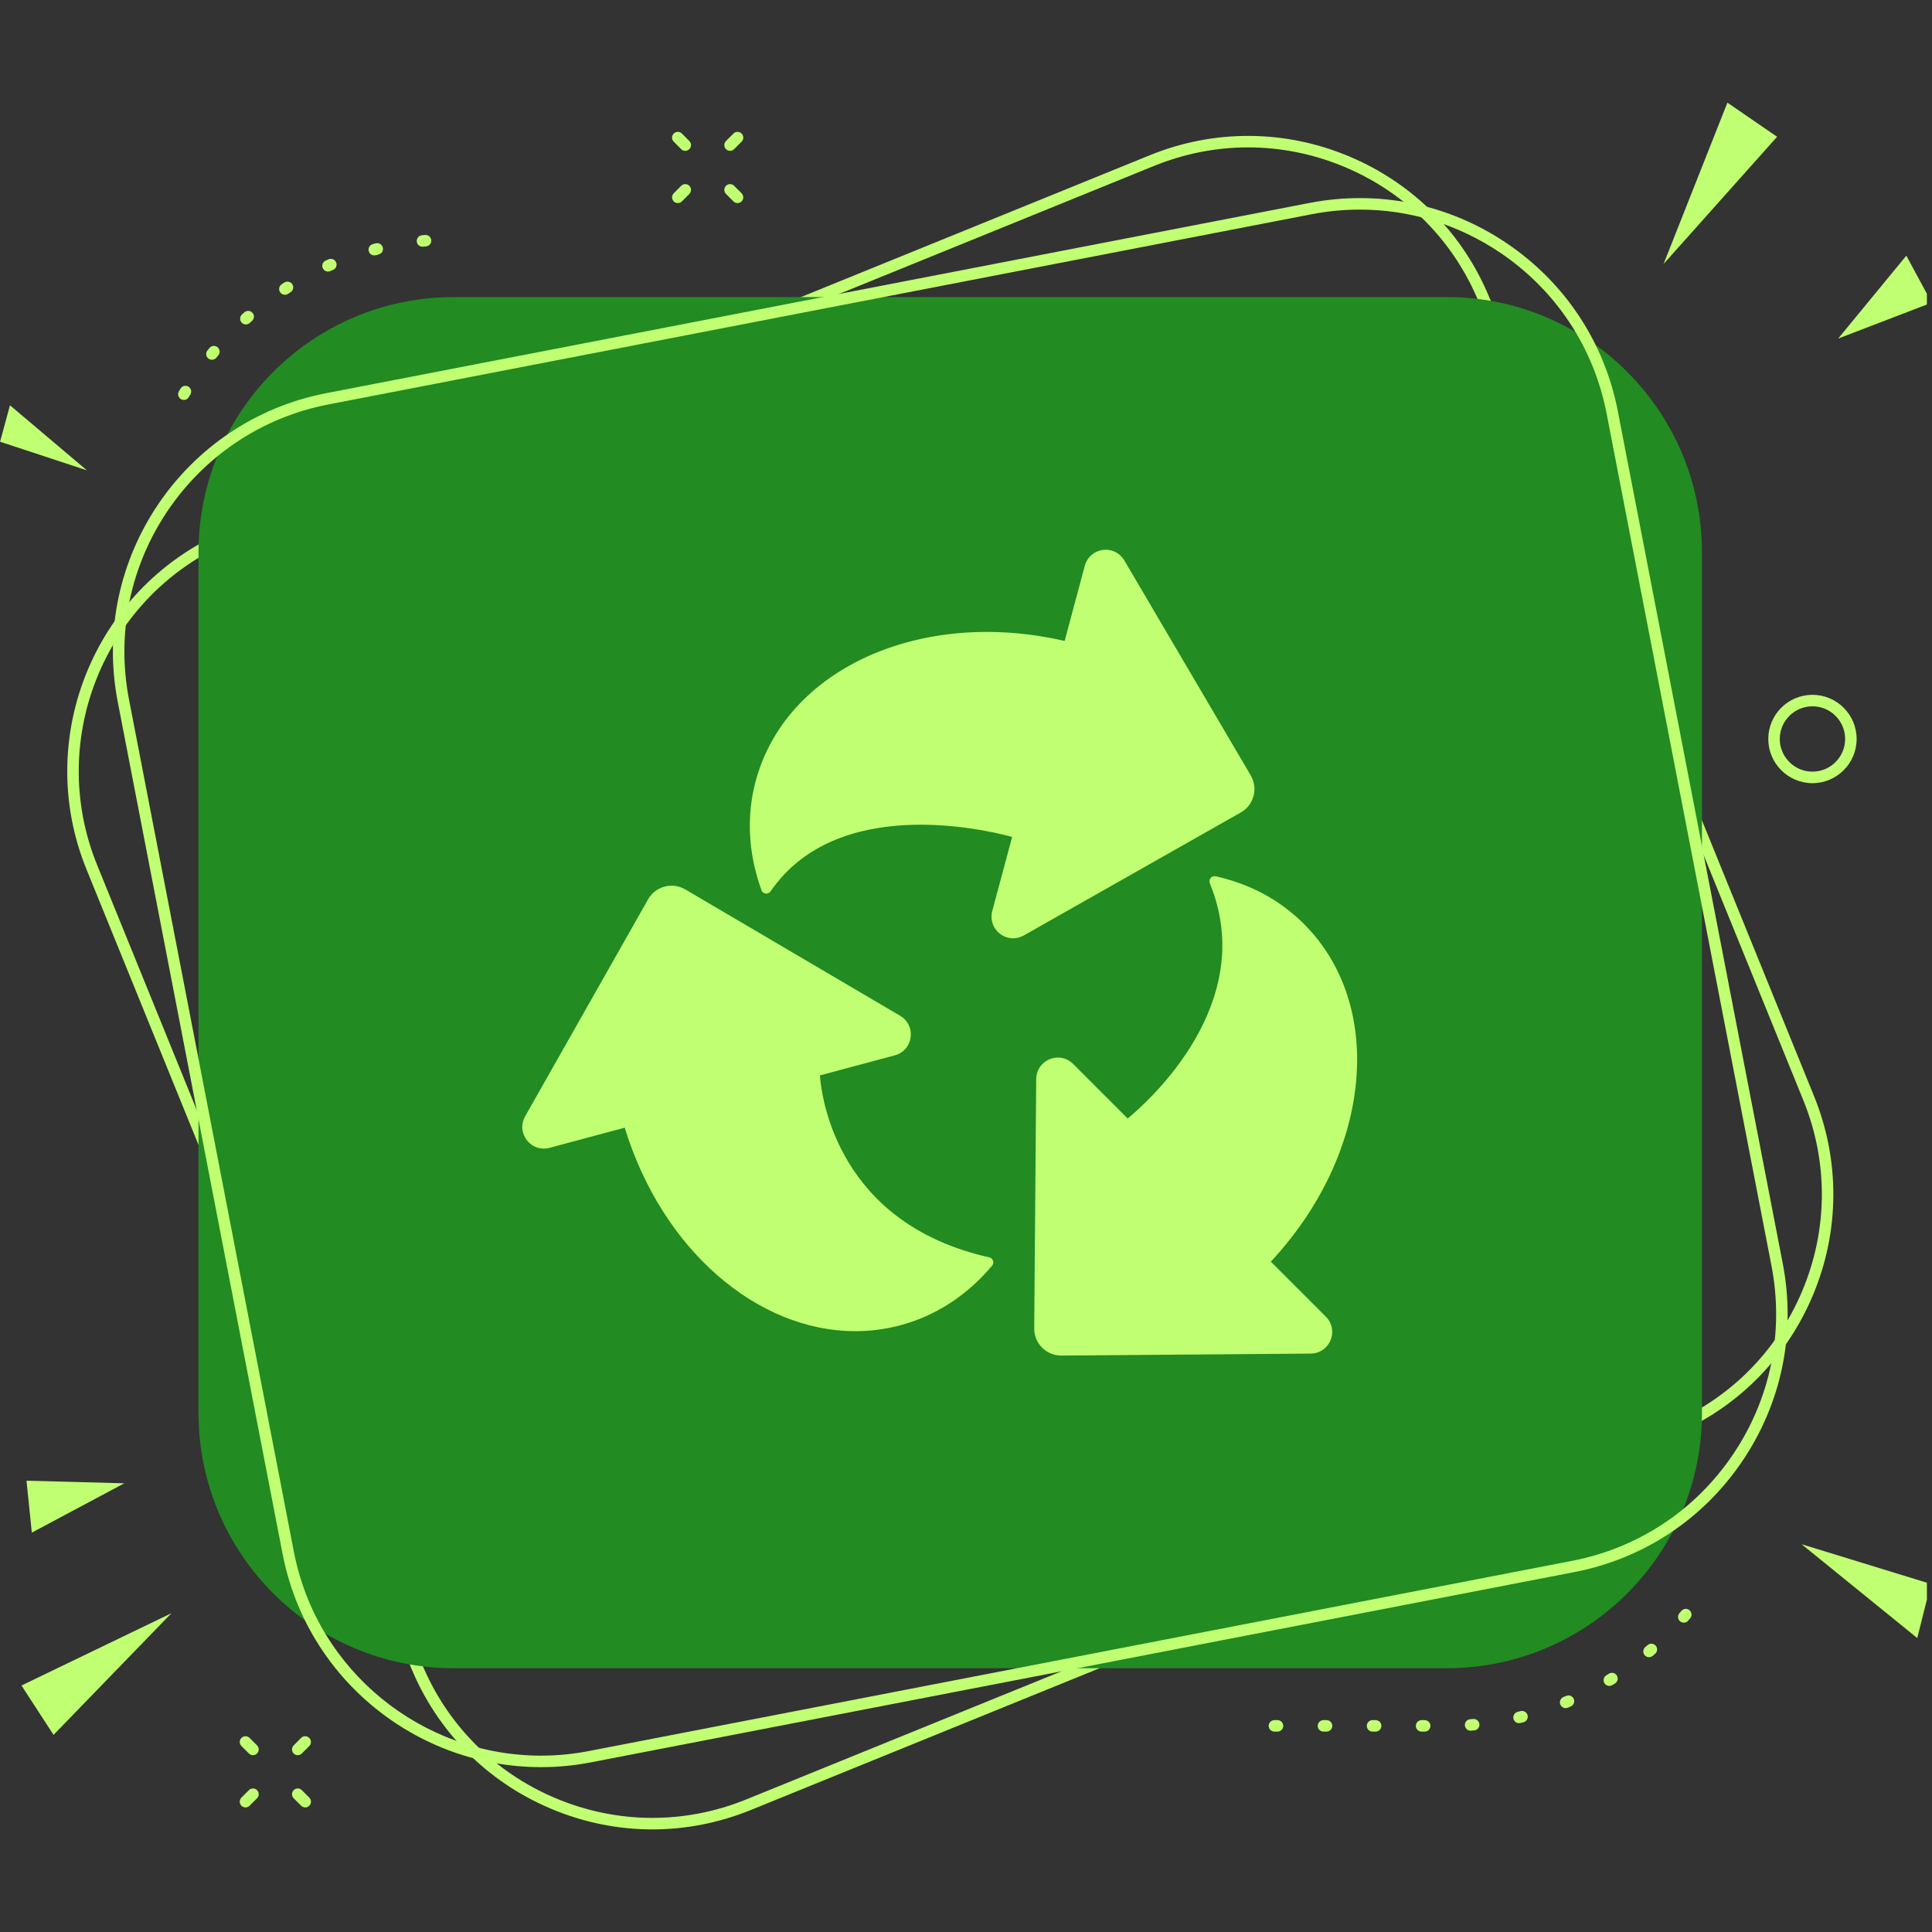 <svg xmlns="http://www.w3.org/2000/svg" xmlns:xlink="http://www.w3.org/1999/xlink" width="500" zoomAndPan="magnify" viewBox="0 0 375 375" height="500" preserveAspectRatio="xMidYMid meet" version="1.0"><rect x="0" y="0" width="375" height="375" fill="#333333" stroke="none"/><defs><clipPath id="7c1ec878dd"><path d="M 13 26.156 L 356 26.156 L 356 355.086 L 13 355.086 Z M 13 26.156 " clip-rule="nonzero"/></clipPath><clipPath id="469f9586db"><path d="M 356.047 49.527 L 374.008 49.527 L 374.008 65.887 L 356.047 65.887 Z M 356.047 49.527 " clip-rule="nonzero"/></clipPath><clipPath id="b3e817d633"><path d="M 322 19.922 L 345 19.922 L 345 52 L 322 52 Z M 322 19.922 " clip-rule="nonzero"/></clipPath><clipPath id="aea9e13138"><path d="M 349.035 299.609 L 374.008 299.609 L 374.008 318 L 349.035 318 Z M 349.035 299.609 " clip-rule="nonzero"/></clipPath></defs><g clip-path="url(#7c1ec878dd)"><path fill="#c1ff72" d="M 242.254 28.609 C 236.078 28.609 229.902 29.805 224.004 32.203 L 45.484 104.781 C 20.738 114.84 8.793 143.152 18.852 167.895 L 81.758 322.629 C 86.633 334.613 95.883 343.988 107.805 349.016 C 119.719 354.043 132.887 354.133 144.875 349.258 L 323.398 276.684 C 335.387 271.809 344.754 262.559 349.785 250.641 C 354.816 238.719 354.902 225.551 350.027 213.566 L 287.121 58.832 C 282.25 46.848 273 37.477 261.082 32.445 C 255.02 29.887 248.637 28.609 242.254 28.609 Z M 126.625 355.086 C 119.949 355.086 113.273 353.746 106.934 351.07 C 94.465 345.809 84.789 336.008 79.691 323.469 L 16.785 168.734 C 6.262 142.852 18.762 113.234 44.645 102.715 L 223.164 30.137 C 235.703 25.039 249.477 25.129 261.949 30.391 C 274.418 35.652 284.094 45.453 289.188 57.992 L 352.094 212.727 C 357.191 225.266 357.102 239.039 351.84 251.508 C 346.578 263.977 336.777 273.652 324.238 278.75 L 323.816 277.715 L 324.238 278.75 L 145.715 351.328 C 139.551 353.832 133.086 355.086 126.625 355.086 " fill-opacity="1" fill-rule="nonzero"/></g><path fill="#c1ff72" d="M 82.004 47.891 C 81.438 47.891 80.953 47.461 80.891 46.887 C 80.832 46.273 81.277 45.727 81.895 45.66 L 82.496 45.605 C 83.109 45.551 83.652 46.004 83.707 46.617 C 83.762 47.23 83.312 47.773 82.695 47.828 L 82.113 47.883 C 82.078 47.891 82.039 47.891 82.004 47.891 Z M 72.645 49.574 C 72.148 49.574 71.699 49.242 71.566 48.742 C 71.41 48.148 71.766 47.535 72.363 47.383 L 72.941 47.23 C 73.539 47.082 74.148 47.438 74.301 48.039 C 74.453 48.637 74.09 49.242 73.492 49.391 L 72.93 49.539 C 72.832 49.562 72.738 49.574 72.645 49.574 Z M 63.672 52.711 C 63.242 52.711 62.832 52.465 62.648 52.043 C 62.402 51.48 62.656 50.824 63.223 50.574 L 63.777 50.332 C 64.344 50.094 65 50.355 65.238 50.922 C 65.484 51.484 65.223 52.141 64.656 52.383 L 64.121 52.617 C 63.973 52.684 63.82 52.711 63.672 52.711 Z M 55.297 57.215 C 54.934 57.215 54.574 57.039 54.359 56.707 C 54.027 56.188 54.176 55.496 54.691 55.164 L 55.203 54.836 C 55.727 54.508 56.414 54.668 56.742 55.188 C 57.07 55.707 56.914 56.398 56.395 56.723 L 55.902 57.039 C 55.715 57.16 55.504 57.215 55.297 57.215 Z M 47.727 62.973 C 47.418 62.973 47.113 62.844 46.891 62.598 C 46.48 62.137 46.523 61.43 46.984 61.02 L 47.438 60.617 C 47.902 60.215 48.609 60.262 49.012 60.73 C 49.418 61.195 49.371 61.898 48.902 62.301 L 48.469 62.688 C 48.254 62.879 47.988 62.973 47.727 62.973 Z M 41.133 69.828 C 40.887 69.828 40.637 69.746 40.43 69.574 C 39.949 69.184 39.883 68.48 40.273 68.004 L 40.664 67.535 C 41.059 67.066 41.762 67.004 42.234 67.402 C 42.703 67.797 42.766 68.5 42.371 68.973 L 42 69.422 C 41.777 69.691 41.457 69.828 41.133 69.828 Z M 35.684 77.629 C 35.492 77.629 35.297 77.578 35.121 77.473 C 34.59 77.16 34.414 76.473 34.727 75.945 L 35.035 75.426 C 35.352 74.895 36.039 74.723 36.566 75.043 C 37.098 75.359 37.266 76.047 36.945 76.574 L 36.648 77.078 C 36.438 77.43 36.066 77.629 35.684 77.629 " fill-opacity="1" fill-rule="nonzero"/><path fill="#c1ff72" d="M 326.824 314.957 C 326.566 314.957 326.309 314.871 326.098 314.688 C 325.629 314.285 325.578 313.578 325.98 313.113 L 326.359 312.668 C 326.754 312.199 327.461 312.141 327.93 312.539 C 328.402 312.938 328.461 313.641 328.062 314.113 L 327.672 314.57 C 327.449 314.828 327.137 314.957 326.824 314.957 Z M 320.078 321.66 C 319.762 321.66 319.449 321.527 319.227 321.27 C 318.828 320.801 318.887 320.094 319.352 319.695 L 319.797 319.316 C 320.262 318.91 320.965 318.961 321.371 319.43 C 321.777 319.895 321.723 320.598 321.258 321 L 320.801 321.398 C 320.59 321.574 320.332 321.66 320.078 321.66 Z M 312.371 327.238 C 311.996 327.238 311.625 327.047 311.418 326.703 C 311.098 326.176 311.266 325.488 311.789 325.168 L 312.285 324.863 C 312.809 324.539 313.496 324.691 313.824 325.215 C 314.148 325.738 313.992 326.426 313.473 326.758 L 312.949 327.074 C 312.77 327.184 312.57 327.238 312.371 327.238 Z M 303.895 331.543 C 303.453 331.543 303.039 331.281 302.859 330.848 C 302.629 330.281 302.898 329.629 303.469 329.395 L 304.004 329.172 C 304.574 328.93 305.227 329.195 305.469 329.762 C 305.707 330.328 305.445 330.984 304.875 331.223 L 304.316 331.461 C 304.176 331.516 304.035 331.543 303.895 331.543 Z M 294.848 334.465 C 294.34 334.465 293.883 334.121 293.762 333.609 C 293.617 333.012 293.988 332.406 294.586 332.266 L 295.152 332.125 C 295.75 331.98 296.359 332.344 296.504 332.941 C 296.652 333.539 296.289 334.145 295.688 334.293 L 295.105 334.434 C 295.016 334.457 294.93 334.465 294.848 334.465 Z M 285.449 335.93 C 284.871 335.93 284.379 335.484 284.336 334.898 C 284.289 334.285 284.75 333.746 285.363 333.699 L 285.949 333.652 C 286.562 333.602 287.102 334.059 287.152 334.672 C 287.203 335.285 286.75 335.824 286.137 335.875 L 285.535 335.926 C 285.504 335.93 285.477 335.93 285.449 335.93 Z M 247.961 336.105 L 247.367 336.105 C 246.75 336.105 246.25 335.605 246.25 334.988 C 246.25 334.375 246.75 333.875 247.367 333.875 L 247.961 333.875 C 248.578 333.875 249.074 334.375 249.074 334.988 C 249.074 335.605 248.578 336.105 247.961 336.105 Z M 257.48 336.105 L 256.887 336.105 C 256.273 336.105 255.77 335.605 255.77 334.988 C 255.77 334.375 256.273 333.875 256.887 333.875 L 257.48 333.875 C 258.098 333.875 258.598 334.375 258.598 334.988 C 258.598 335.605 258.098 336.105 257.48 336.105 Z M 267.004 336.105 L 266.41 336.105 C 265.793 336.105 265.293 335.605 265.293 334.988 C 265.293 334.375 265.793 333.875 266.41 333.875 L 267.004 333.875 C 267.621 333.875 268.121 334.375 268.121 334.988 C 268.121 335.605 267.621 336.105 267.004 336.105 Z M 276.527 336.105 L 275.934 336.105 C 275.316 336.105 274.816 335.605 274.816 334.988 C 274.816 334.375 275.316 333.875 275.934 333.875 L 276.527 333.875 C 277.145 333.875 277.645 334.375 277.645 334.988 C 277.645 335.605 277.145 336.105 276.527 336.105 " fill-opacity="1" fill-rule="nonzero"/><path fill="#228b22" d="M 280.797 323.801 L 88.086 323.801 C 60.715 323.801 38.531 301.617 38.531 274.246 L 38.531 107.219 C 38.531 79.848 60.715 57.66 88.086 57.66 L 280.797 57.66 C 308.164 57.66 330.352 79.848 330.352 107.219 L 330.352 274.246 C 330.352 301.617 308.164 323.801 280.797 323.801 " fill-opacity="1" fill-rule="nonzero"/><path fill="#c1ff72" d="M 141.703 29.277 C 141.418 29.277 141.133 29.168 140.914 28.949 C 140.48 28.512 140.48 27.805 140.918 27.367 L 142.363 25.922 C 142.801 25.484 143.508 25.484 143.941 25.922 C 144.379 26.359 144.379 27.062 143.941 27.5 L 142.492 28.949 C 142.273 29.168 141.992 29.277 141.703 29.277 " fill-opacity="1" fill-rule="nonzero"/><path fill="#c1ff72" d="M 131.562 39.418 C 131.273 39.418 130.988 39.309 130.773 39.09 C 130.336 38.656 130.336 37.949 130.773 37.512 L 132.223 36.062 C 132.656 35.629 133.363 35.629 133.797 36.062 C 134.234 36.5 134.234 37.207 133.797 37.645 L 132.352 39.09 C 132.133 39.309 131.848 39.418 131.562 39.418 " fill-opacity="1" fill-rule="nonzero"/><path fill="#c1ff72" d="M 133.012 29.277 C 132.723 29.277 132.438 29.168 132.223 28.949 L 130.773 27.5 C 130.336 27.062 130.336 26.359 130.773 25.922 C 131.207 25.484 131.914 25.484 132.352 25.922 L 133.797 27.371 C 134.234 27.809 134.234 28.512 133.797 28.949 C 133.582 29.168 133.297 29.277 133.012 29.277 " fill-opacity="1" fill-rule="nonzero"/><path fill="#c1ff72" d="M 143.152 39.418 C 142.867 39.418 142.586 39.309 142.363 39.09 L 140.918 37.645 C 140.48 37.207 140.48 36.5 140.918 36.062 C 141.352 35.629 142.059 35.629 142.492 36.062 L 143.941 37.512 C 144.379 37.949 144.379 38.656 143.941 39.09 C 143.727 39.309 143.438 39.418 143.152 39.418 " fill-opacity="1" fill-rule="nonzero"/><path fill="#c1ff72" d="M 57.793 340.68 C 57.508 340.68 57.223 340.57 57.004 340.352 C 56.57 339.914 56.57 339.211 57.004 338.773 L 58.453 337.324 C 58.891 336.887 59.594 336.887 60.031 337.324 C 60.465 337.762 60.469 338.465 60.031 338.902 L 58.582 340.352 C 58.367 340.57 58.078 340.68 57.793 340.68 " fill-opacity="1" fill-rule="nonzero"/><path fill="#c1ff72" d="M 47.648 350.82 C 47.363 350.82 47.078 350.711 46.863 350.492 C 46.426 350.059 46.426 349.352 46.863 348.914 L 48.312 347.465 C 48.746 347.031 49.453 347.031 49.891 347.465 C 50.324 347.902 50.324 348.609 49.891 349.043 L 48.438 350.492 C 48.223 350.711 47.938 350.82 47.648 350.82 " fill-opacity="1" fill-rule="nonzero"/><path fill="#c1ff72" d="M 49.098 340.68 C 48.816 340.68 48.531 340.57 48.312 340.352 L 46.863 338.902 C 46.426 338.465 46.426 337.762 46.863 337.324 C 47.297 336.887 48.004 336.887 48.438 337.324 L 49.891 338.773 C 50.324 339.211 50.324 339.914 49.891 340.352 C 49.672 340.57 49.387 340.68 49.098 340.68 " fill-opacity="1" fill-rule="nonzero"/><path fill="#c1ff72" d="M 59.242 350.82 C 58.957 350.82 58.668 350.711 58.453 350.492 L 57.004 349.043 C 56.57 348.609 56.57 347.902 57.004 347.465 C 57.441 347.031 58.145 347.031 58.582 347.465 L 60.031 348.918 C 60.469 349.352 60.465 350.059 60.031 350.492 C 59.812 350.711 59.527 350.82 59.242 350.82 " fill-opacity="1" fill-rule="nonzero"/><path fill="#c1ff72" d="M 351.797 137.094 C 348.297 137.094 345.453 139.938 345.453 143.434 C 345.453 146.93 348.297 149.777 351.797 149.777 C 355.293 149.777 358.141 146.93 358.141 143.434 C 358.141 139.938 355.293 137.094 351.797 137.094 Z M 351.797 152.012 C 347.066 152.012 343.223 148.164 343.223 143.434 C 343.223 138.707 347.066 134.863 351.797 134.863 C 356.523 134.863 360.371 138.707 360.371 143.434 C 360.371 148.164 356.523 152.012 351.797 152.012 " fill-opacity="1" fill-rule="nonzero"/><path fill="#c1ff72" d="M 263.965 40.684 C 260.848 40.684 257.707 40.98 254.582 41.586 L 63.738 78.504 C 37.281 83.621 19.922 109.312 25.039 135.77 L 57.039 301.18 C 61.555 324.512 82.074 340.766 105.004 340.77 C 108.07 340.77 111.18 340.48 114.301 339.875 L 305.145 302.957 C 317.961 300.477 329.043 293.156 336.352 282.34 C 343.664 271.523 346.324 258.508 343.844 245.695 L 311.844 80.285 C 309.363 67.469 302.039 56.387 291.227 49.074 C 283.051 43.551 273.617 40.684 263.965 40.684 Z M 105 343 C 81.023 343 59.57 326 54.848 301.602 L 22.848 136.191 C 17.496 108.527 35.652 81.668 63.312 76.316 L 254.156 39.395 C 267.562 36.801 281.168 39.586 292.477 47.227 C 303.785 54.871 311.438 66.461 314.031 79.859 L 346.035 245.27 C 348.625 258.668 345.84 272.277 338.199 283.586 C 330.559 294.898 318.969 302.555 305.566 305.145 L 305.355 304.051 L 305.566 305.145 L 114.727 342.066 C 111.461 342.699 108.207 343 105 343 " fill-opacity="1" fill-rule="nonzero"/><g clip-path="url(#469f9586db)"><path fill="#c1ff72" d="M 356.785 65.715 L 374.938 58.746 L 370.016 49.621 Z M 356.785 65.715 " fill-opacity="1" fill-rule="nonzero"/></g><g clip-path="url(#b3e817d633)"><path fill="#c1ff72" d="M 335.289 19.926 L 322.895 51.242 L 344.934 26.547 Z M 335.289 19.926 " fill-opacity="1" fill-rule="nonzero"/></g><g clip-path="url(#aea9e13138)"><path fill="#c1ff72" d="M 349.691 299.734 L 372.137 317.945 L 374.77 307.441 Z M 349.691 299.734 " fill-opacity="1" fill-rule="nonzero"/></g><path fill="#c1ff72" d="M 24.121 287.91 L 5.145 287.402 L 6.176 297.477 Z M 24.121 287.91 " fill-opacity="1" fill-rule="nonzero"/><path fill="#c1ff72" d="M 10.395 336.734 L 33.281 313.121 L 4.168 327.156 Z M 10.395 336.734 " fill-opacity="1" fill-rule="nonzero"/><path fill="#c1ff72" d="M 16.867 91.293 L 1.934 78.664 L 0.012 85.738 Z M 16.867 91.293 " fill-opacity="1" fill-rule="nonzero"/><path fill="#c1ff72" d="M 192.02 244.055 C 162.82 237.512 159.508 213.488 159.141 208.738 L 173.672 204.84 C 175.34 204.395 176.52 203.055 176.75 201.348 C 176.98 199.641 176.203 198.035 174.719 197.164 L 133.012 172.633 C 131.785 171.918 130.363 171.723 128.996 172.09 C 127.625 172.453 126.488 173.336 125.789 174.57 L 101.934 216.664 C 101.082 218.164 101.211 219.941 102.266 221.305 C 103.32 222.668 105.008 223.238 106.672 222.793 L 121.262 218.883 C 128.516 242.605 147.008 258.383 166.008 258.379 C 168.941 258.379 171.891 258.004 174.809 257.223 C 181.613 255.398 187.754 251.406 192.562 245.672 C 192.789 245.406 192.859 245.039 192.746 244.707 C 192.637 244.379 192.359 244.129 192.02 244.055 " fill-opacity="1" fill-rule="nonzero"/><path fill="#c1ff72" d="M 246.668 244.883 C 266.195 223.941 269.062 195.309 253.098 179.34 C 248.457 174.703 242.695 171.59 235.961 170.086 C 235.598 170.004 235.219 170.133 234.98 170.418 C 234.738 170.703 234.68 171.098 234.82 171.441 C 244.367 194.625 223.016 213.695 218.883 217.098 L 208.301 206.512 C 207.082 205.293 205.332 204.945 203.734 205.598 C 202.141 206.25 201.141 207.727 201.125 209.449 L 200.742 257.832 C 200.73 259.25 201.277 260.582 202.277 261.582 C 203.27 262.574 204.582 263.117 205.98 263.117 C 205.996 263.117 206.012 263.117 206.027 263.117 L 254.41 262.73 C 256.133 262.715 257.609 261.715 258.262 260.121 C 258.914 258.527 258.566 256.781 257.348 255.559 L 246.668 244.883 " fill-opacity="1" fill-rule="nonzero"/><path fill="#c1ff72" d="M 243.305 154.508 C 243.676 153.137 243.48 151.711 242.762 150.492 L 218.234 108.785 C 217.359 107.297 215.754 106.52 214.047 106.75 C 212.34 106.984 211.004 108.16 210.555 109.824 L 206.648 124.41 C 178.742 117.973 152.516 129.801 146.676 151.613 C 144.844 158.43 145.238 165.75 147.805 172.793 C 147.93 173.145 148.246 173.391 148.617 173.441 C 148.98 173.484 149.355 173.324 149.566 173.016 C 162.426 154.293 190.973 160.957 196.453 162.449 L 192.602 176.824 C 192.16 178.488 192.727 180.18 194.086 181.234 C 194.855 181.824 195.746 182.125 196.648 182.125 C 197.359 182.125 198.07 181.941 198.73 181.566 L 240.824 157.711 C 242.059 157.012 242.941 155.875 243.305 154.508 " fill-opacity="1" fill-rule="nonzero"/></svg>